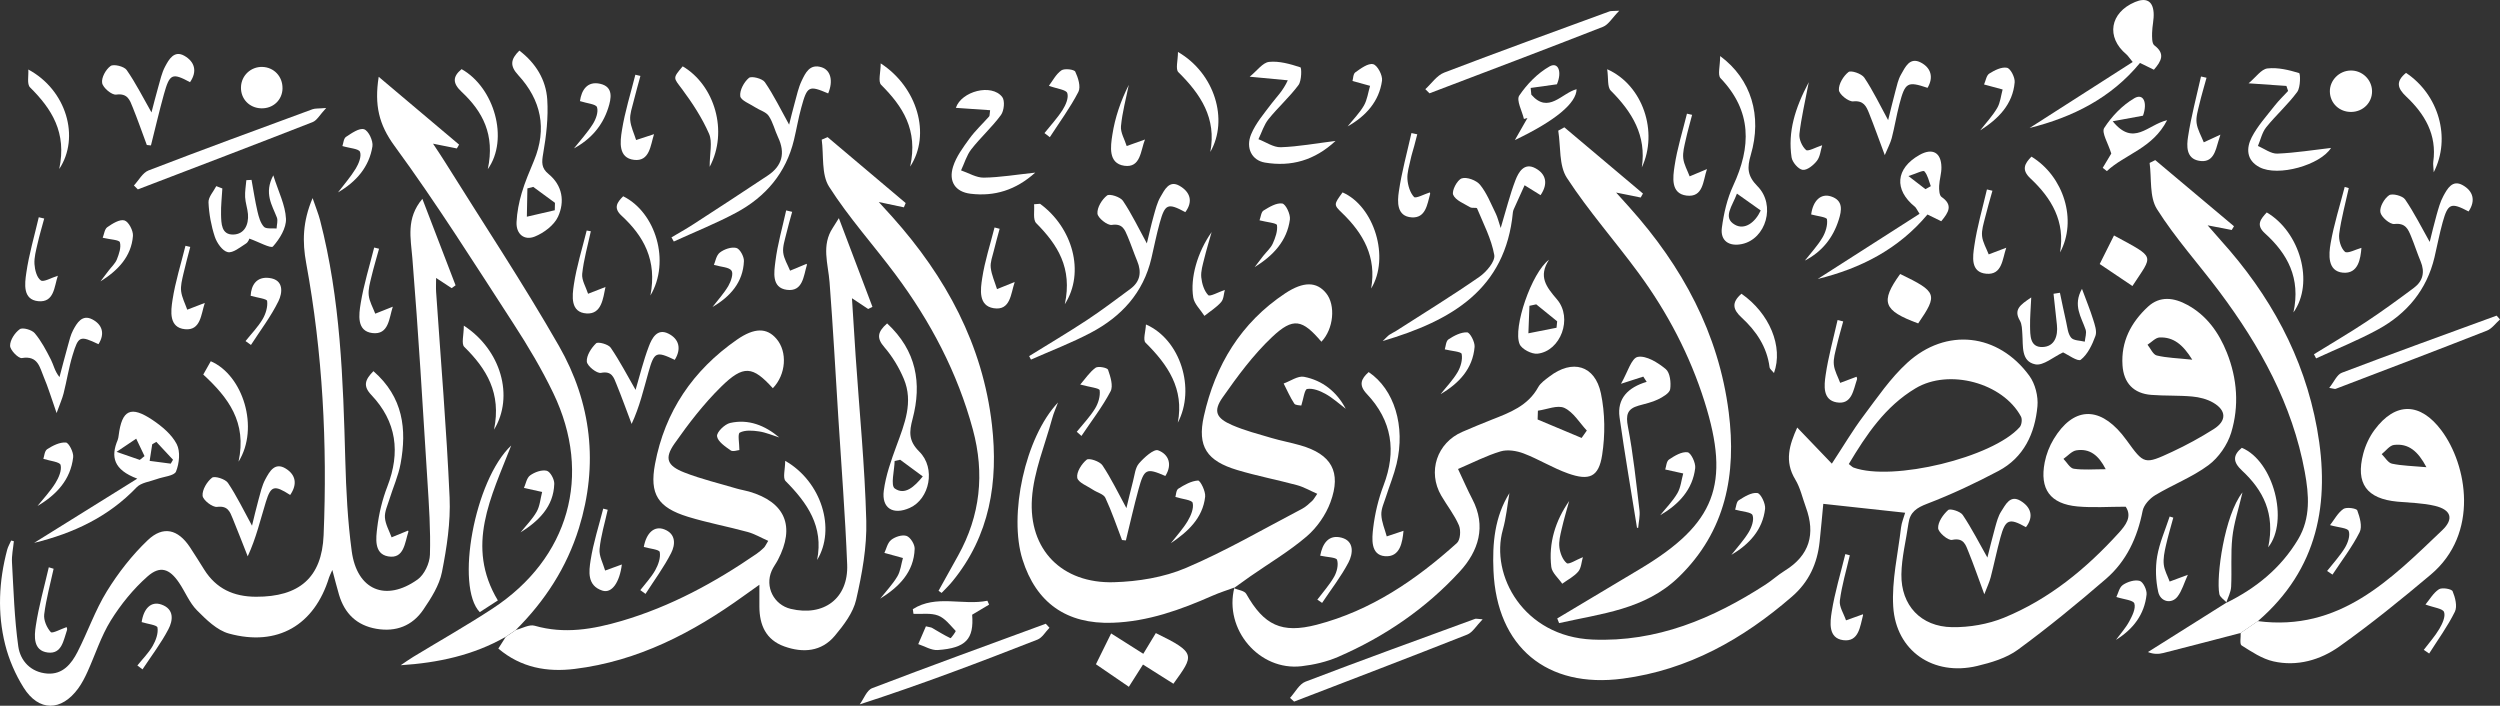 <svg width="333" height="94" viewBox="0 0 333 94" fill="none" xmlns="http://www.w3.org/2000/svg">
<rect x="0" y="0" width="333" height="94" fill="#333333" stroke="none"/>
<g clip-path="url(#clip0_121_77)">
<path d="M201.062 65.641C200.776 67.284 200.628 68.963 200.178 70.56C198.472 76.622 202.941 84.796 212.115 85.189C220.683 85.554 228.164 82.395 235.178 77.862C236.058 77.292 236.837 76.567 237.73 76.019C241.05 73.974 241.841 71.121 240.544 67.573C240.089 66.328 239.803 64.979 239.129 63.865C237.65 61.435 238.358 59.227 239.39 56.948C240.873 58.494 242.313 59.998 244.002 61.758C245.59 59.34 246.791 57.3 248.202 55.423C250.043 52.972 251.799 50.379 254.04 48.33C259.226 43.592 266.163 44.38 270.312 50.06C271.092 51.129 271.509 52.792 271.387 54.116C271.054 57.731 269.584 60.936 266.197 62.73C263.122 64.359 259.954 65.851 256.707 67.095C255.291 67.635 254.415 68.214 254.209 69.701C253.893 71.976 253.295 74.242 253.265 76.517C253.211 80.635 255.86 83.476 260.013 83.539C262.326 83.572 264.807 83.149 266.943 82.274C272.941 79.814 277.865 75.767 282.195 71.008C283.139 69.969 284.032 68.825 283.143 67.493C280.898 67.493 278.796 67.648 276.724 67.46C273.084 67.124 271.656 65.155 272.355 61.577C272.566 60.505 272.987 59.416 273.556 58.481C276.113 54.263 279.487 54.049 282.638 57.832C282.861 58.1 283.072 58.381 283.278 58.661C285.595 61.858 285.616 61.908 289.344 60.174C291.243 59.29 293.097 58.276 294.866 57.157C296.61 56.056 296.572 54.66 294.79 53.63C293.977 53.157 292.962 52.905 292.014 52.817C290.203 52.65 288.366 52.742 286.551 52.599C284.192 52.415 282.878 51.02 282.718 48.669C282.503 45.502 283.851 42.955 286.092 40.869C287.714 39.36 289.601 39.65 291.374 40.621C293.952 42.033 295.557 44.312 296.618 46.964C298.008 50.446 298.27 54.095 297.191 57.639C296.698 59.252 295.527 60.949 294.175 61.955C292.01 63.563 289.394 64.56 287.065 65.964C286.336 66.404 285.553 67.263 285.397 68.046C284.702 71.599 283.244 74.749 280.515 77.108C276.715 80.388 272.823 83.581 268.775 86.547C267.25 87.661 265.232 88.26 263.35 88.709C257.537 90.091 252.545 86.731 252.178 80.803C251.964 77.326 252.81 73.777 253.219 70.266C253.299 69.592 253.581 68.943 253.767 68.297C250.119 67.899 246.568 67.514 242.861 67.112C242.718 68.624 242.562 70.4 242.372 72.173C242.065 75.055 240.953 77.51 238.699 79.462C232.166 85.127 224.874 89.237 216.159 90.393C206.028 91.738 199.377 86.174 198.931 76.04C198.771 72.403 199.074 68.838 201.079 65.645L201.062 65.641ZM246.26 61.808C246.576 62.047 246.719 62.214 246.896 62.281C252.09 64.166 265.443 60.941 269.028 56.889C269.293 56.588 269.382 55.834 269.192 55.482C266.774 50.995 259.609 49.055 255.148 51.724C251.121 54.133 248.606 57.882 246.26 61.808ZM292.01 47.911C290.746 45.871 289.491 44.882 287.667 44.949C287.115 44.97 286.589 45.578 286.05 45.917C286.454 46.416 286.783 47.228 287.28 47.35C288.615 47.672 290.022 47.702 292.006 47.911H292.01ZM280.485 62.503C279.529 60.622 278.341 59.713 276.576 59.985C275.957 60.082 275.426 60.727 274.853 61.121C275.308 61.582 275.717 62.365 276.227 62.436C277.528 62.625 278.88 62.499 280.485 62.499V62.503Z" fill="white"/>
<path d="M1.845 72.085C1.757 73.027 1.542 73.978 1.597 74.913C1.807 78.645 1.917 82.403 2.435 86.099C2.704 88.026 4.103 89.551 6.289 89.718C8.345 89.873 9.503 88.436 10.316 86.853C11.685 84.184 12.671 81.293 14.238 78.754C15.754 76.299 17.587 73.945 19.676 71.955C21.74 69.986 23.715 70.505 25.291 72.872C25.948 73.861 26.571 74.875 27.203 75.876C28.8 78.415 31.112 79.479 34.107 79.487C39.828 79.504 42.869 76.97 43.105 71.297C43.61 59.143 42.987 47.036 40.784 35.049C40.266 32.234 40.295 29.54 41.639 26.386C42.064 27.638 42.41 28.468 42.633 29.326C45.354 39.821 45.704 50.559 45.994 61.309C46.104 65.348 46.31 69.408 46.849 73.409C47.544 78.591 51.369 80.216 55.624 77.188C56.525 76.542 57.233 75.03 57.267 73.89C57.368 70.623 57.14 67.338 56.934 64.07C56.315 54.183 55.733 44.291 54.929 34.417C54.71 31.706 54.065 29.096 56.26 26.486C57.78 30.449 59.234 34.228 60.683 38.007C60.506 38.133 60.333 38.254 60.156 38.38C59.566 37.995 58.977 37.605 58.088 37.023C58.088 37.777 58.054 38.346 58.092 38.908C58.711 48.029 59.482 57.141 59.887 66.27C60.03 69.567 59.512 72.944 58.867 76.203C58.518 77.975 57.427 79.676 56.382 81.214C54.929 83.354 52.751 84.205 50.139 83.757C47.515 83.304 45.906 81.725 45.16 79.228C44.865 78.239 44.621 77.238 44.267 75.922C44.032 76.463 43.905 76.68 43.834 76.911C41.896 83.262 36.976 86.161 30.506 84.393C28.905 83.958 27.464 82.533 26.23 81.289C25.224 80.271 24.668 78.821 23.842 77.606C22.582 75.746 21.327 75.302 19.651 76.781C17.759 78.453 16.1 80.497 14.764 82.642C13.45 84.758 12.688 87.209 11.647 89.496C11.302 90.255 10.914 91.013 10.426 91.687C8.18 94.775 5.16 94.808 3.143 91.587C2.047 89.84 1.188 87.85 0.687 85.856C-0.362 81.662 -0.156 77.414 0.956 73.228C1.07 72.801 1.31 72.411 1.487 72.001L1.841 72.089L1.845 72.085Z" fill="white"/>
<path d="M68.712 83.912C69.55 83.702 70.493 83.141 71.21 83.346C75.182 84.49 79.011 83.819 82.81 82.705C89.335 80.786 95.228 77.585 100.797 73.752C101.142 73.513 101.458 73.233 101.761 72.943C101.905 72.805 101.985 72.6 102.326 72.043C101.365 71.62 100.51 71.108 99.584 70.857C96.947 70.136 94.247 69.638 91.639 68.838C87.642 67.606 86.492 65.838 87.25 61.799C88.56 54.815 92.309 49.319 98.139 45.259C100.506 43.608 102.157 43.655 103.417 45.121C104.921 46.868 104.702 49.889 102.941 51.711C100.262 48.757 99.053 48.569 96.049 51.518C93.733 53.797 91.711 56.424 89.841 59.093C88.472 61.049 88.859 62.034 91.142 62.931C93.404 63.819 95.801 64.384 98.139 65.08C98.674 65.239 99.234 65.319 99.769 65.474C104.6 66.877 105.961 70.103 103.615 74.582C103.358 75.076 103.004 75.528 102.785 76.035C101.862 78.159 103.076 80.564 105.321 81.1C109.735 82.156 113.021 79.705 112.844 75.193C112.583 68.641 112.069 62.101 111.66 55.553C111.285 49.566 110.957 43.575 110.498 37.597C110.308 35.133 109.377 32.67 110.94 30.328C111.13 30.047 111.298 29.754 111.736 29.058C113.316 33.227 114.761 37.048 116.21 40.873C116.02 40.969 115.83 41.061 115.641 41.158C115.034 40.755 114.428 40.353 113.48 39.725C113.657 42.523 113.804 44.987 113.973 47.446C114.47 54.757 115.194 62.059 115.388 69.378C115.481 72.872 114.824 76.45 114.04 79.881C113.644 81.616 112.389 83.262 111.201 84.683C109.424 86.806 106.972 87.003 104.466 86.103C102.014 85.223 101.163 83.254 101.151 80.816C101.146 79.994 101.151 79.177 101.151 77.887C100.228 78.545 99.638 78.96 99.057 79.379C92.271 84.276 84.975 88.068 76.534 89.102C72.907 89.546 69.407 88.96 66.378 86.388C66.732 85.83 67.052 85.332 67.368 84.829C67.819 84.523 68.269 84.222 68.72 83.916L68.712 83.912Z" fill="white"/>
<path d="M164.432 78.256C163.455 78.616 162.452 78.93 161.5 79.349C157.246 81.226 152.903 82.793 148.189 82.952C142.056 83.162 138.012 80.292 136.197 74.523C134.343 68.641 136.517 58.276 140.927 53.609C140.666 54.313 140.35 55 140.156 55.72C139.196 59.265 137.705 62.78 137.456 66.379C136.984 73.241 141.47 77.745 148.362 77.552C151.597 77.46 155.021 76.907 157.97 75.65C163.29 73.388 168.32 70.447 173.459 67.761C173.947 67.505 174.36 67.099 174.773 66.726C174.971 66.55 175.093 66.295 175.46 65.775C174.478 65.348 173.653 64.862 172.764 64.623C170.127 63.911 167.431 63.396 164.815 62.612C160.767 61.401 159.444 59.499 160.358 55.419C161.866 48.665 165.27 42.997 171.184 39.075C173.636 37.454 175.388 37.509 176.639 39.05C177.941 40.651 177.633 43.839 176.011 45.519C173.48 42.549 172.275 42.218 169.436 44.899C166.934 47.262 164.84 50.102 162.856 52.934C161.563 54.778 161.993 55.708 164.154 56.638C165.813 57.354 167.591 57.815 169.335 58.33C170.611 58.708 171.925 58.946 173.202 59.315C177.338 60.501 178.707 62.843 177.22 66.89C176.597 68.582 175.426 70.27 174.057 71.444C171.736 73.434 169.061 75.017 166.538 76.773C165.801 77.288 165.072 77.82 164.339 78.344L164.428 78.256H164.432Z" fill="white"/>
<path d="M164.432 78.256L164.343 78.344C164.912 78.587 165.759 78.675 165.999 79.102C168.362 83.279 170.717 84.427 175.384 83.216C182.616 81.335 188.606 77.246 194.061 72.332C194.52 71.921 194.609 70.635 194.331 69.981C193.733 68.586 192.755 67.355 191.98 66.031C190.114 62.838 191.395 58.976 194.794 57.518C196.083 56.965 197.376 56.42 198.678 55.909C201.096 54.962 203.518 54.066 204.883 51.581C205.203 50.999 205.843 50.567 206.395 50.144C209.436 47.815 212.448 48.64 213.24 52.39C213.796 55.038 213.821 57.928 213.404 60.61C212.949 63.542 211.702 64.066 208.872 63.065C206.837 62.344 204.971 61.171 202.953 60.4C202.018 60.044 200.801 59.847 199.878 60.124C197.966 60.698 196.163 61.636 194.209 62.47C194.925 63.982 195.468 65.252 196.108 66.475C198.017 70.107 196.921 73.417 194.466 76.102C189.933 81.054 184.428 84.812 178.244 87.494C176.723 88.151 175.03 88.545 173.375 88.738C167.722 89.408 162.995 83.815 164.423 78.26L164.432 78.256ZM204.849 54.707C204.836 55.096 204.824 55.486 204.811 55.876C206.766 56.697 208.716 57.518 210.67 58.335C210.902 58.008 211.134 57.677 211.365 57.35C210.388 56.307 209.584 54.904 208.383 54.338C207.469 53.906 206.045 54.543 204.849 54.702V54.707Z" fill="white"/>
<path d="M68.711 83.912C68.26 84.217 67.81 84.519 67.359 84.825C63.062 87.28 58.349 88.29 53.374 88.608C53.926 88.239 54.465 87.846 55.034 87.502C58.564 85.357 62.165 83.321 65.615 81.058C75.792 74.389 78.947 63.278 73.703 52.373C72.165 49.176 70.333 46.097 68.395 43.114C63.222 35.146 58.155 27.093 52.548 19.435C50.468 16.595 49.853 14.001 50.442 10.231C54.17 13.373 57.658 16.318 61.15 19.263C61.049 19.435 60.952 19.603 60.851 19.774C59.945 19.594 59.044 19.414 57.679 19.138C58.357 20.168 58.812 20.834 59.233 21.513C64.33 29.683 69.667 37.722 74.448 46.072C78.787 53.651 79.739 61.879 77.115 70.342C75.493 75.575 72.591 80.045 68.711 83.907V83.912Z" fill="white"/>
<path d="M207.414 82.382C211.125 80.166 214.836 77.95 218.543 75.73C228.484 69.764 230.519 64.527 227.044 53.496C225.098 47.325 222.115 41.635 218.29 36.415C215.152 32.133 211.601 28.128 208.712 23.696C207.633 22.045 207.903 19.527 207.558 17.403C207.827 17.257 208.101 17.106 208.371 16.959C211.863 19.9 215.35 22.841 218.842 25.782C218.741 25.958 218.64 26.134 218.539 26.31C217.629 26.126 216.719 25.941 215.266 25.648C216.087 26.561 216.572 27.093 217.052 27.63C224.078 35.468 228.931 44.405 230.266 54.908C231.311 63.127 229.904 70.773 223.585 76.882C219.108 81.209 213.261 81.729 207.671 82.998C207.587 82.789 207.503 82.584 207.423 82.374L207.414 82.382Z" fill="white"/>
<path d="M296.526 80.309C300.502 78.356 303.826 75.662 306.113 71.829C307.802 68.993 307.554 65.905 306.998 62.864C305.351 53.869 301.037 46.093 295.629 38.858C292.869 35.171 289.748 31.723 287.305 27.848C286.286 26.23 286.61 23.775 286.328 21.702C286.576 21.576 286.825 21.45 287.078 21.325C290.574 24.261 294.07 27.198 297.566 30.135C297.465 30.303 297.368 30.466 297.267 30.634C296.357 30.458 295.447 30.282 294.057 30.014C294.862 30.935 295.338 31.497 295.835 32.045C302.339 39.256 306.884 47.471 308.628 57.074C310.422 66.957 308.767 75.826 300.742 82.743C299.98 83.266 299.222 83.79 298.459 84.31C295.022 85.202 291.585 86.111 288.139 86.983C287.516 87.142 286.858 87.154 286.104 86.853C289.601 84.653 293.097 82.454 296.589 80.254L296.534 80.317L296.526 80.309Z" fill="white"/>
<path d="M298.455 84.301C299.217 83.778 299.975 83.254 300.738 82.734C311.639 84.15 318.404 77.2 325.308 70.623C326.892 69.114 326.488 67.895 324.331 67.38C322.709 66.994 320.999 66.974 319.327 66.819C315.241 66.437 313.737 64.401 314.786 60.425C315.081 59.307 315.607 58.175 316.298 57.25C319.083 53.492 322.398 53.592 325.195 57.329C328.632 61.917 330.275 71.075 323.775 76.542C319.828 79.865 315.81 83.124 311.606 86.111C309.07 87.913 305.978 88.813 302.806 88.093C301.307 87.753 299.912 86.811 298.581 85.973C298.299 85.797 298.489 84.875 298.459 84.297L298.455 84.301ZM323.202 62.235C322.073 60.09 320.81 59.034 318.88 59.265C318.295 59.336 317.785 60.065 317.242 60.492C317.697 60.932 318.088 61.649 318.615 61.762C319.946 62.047 321.34 62.063 323.202 62.231V62.235Z" fill="white"/>
<path d="M125.009 78.7C125.881 77.133 126.748 75.566 127.62 74.004C130.582 68.674 131.171 63.09 129.587 57.216C127.54 49.633 123.943 42.821 119.272 36.553C116.352 32.636 113.05 28.975 110.434 24.869C109.389 23.231 109.739 20.717 109.453 18.601C109.714 18.488 109.975 18.379 110.236 18.266C113.703 21.195 117.17 24.123 120.636 27.047C120.556 27.236 120.476 27.429 120.396 27.617C119.465 27.42 118.53 27.223 117.052 26.909C117.894 27.835 118.391 28.371 118.88 28.916C125.986 36.868 130.906 45.9 132.128 56.596C132.991 64.162 131.875 71.36 126.816 77.493C126.386 78.017 125.889 78.486 125.422 78.976C125.287 78.884 125.152 78.788 125.017 78.696L125.009 78.7Z" fill="white"/>
<path d="M18.286 63.756C15.101 62.57 14.739 60.828 15.674 58.611C15.754 58.423 15.775 58.205 15.805 58C16.239 54.585 17.41 53.99 20.333 55.951C21.58 56.789 22.873 57.87 23.539 59.156C24.044 60.132 23.884 61.72 23.446 62.809C23.21 63.391 21.765 63.488 20.872 63.819C19.962 64.158 18.8 64.28 18.193 64.916C14.449 68.842 9.773 71.033 4.545 72.311C8.93 69.584 13.311 66.852 18.286 63.756ZM18.623 61.259C18.834 61.091 19.04 60.92 19.251 60.752C18.88 59.977 18.513 59.206 18.143 58.431C17.439 58.904 16.732 59.378 15.527 60.187C17.018 60.702 17.818 60.983 18.619 61.259H18.623ZM20.818 58.854C20.636 58.963 20.455 59.072 20.274 59.181C20.173 59.839 20.072 60.496 19.933 61.389C20.965 61.523 21.854 61.64 22.743 61.758C22.844 61.586 22.945 61.41 23.046 61.238C22.305 60.442 21.563 59.646 20.822 58.854H20.818Z" fill="white"/>
<path d="M105.11 16.607C105.337 15.711 105.573 14.713 105.847 13.733C106.129 12.728 106.34 11.684 106.786 10.754C107.283 9.711 107.856 8.471 109.415 8.953C110.67 9.338 111.003 10.805 110.312 12.443C107.726 11.345 107.523 11.429 106.727 14.349C106.34 15.757 106.1 17.206 105.758 18.627C104.701 23.038 101.988 26.222 98.058 28.329C95.375 29.766 92.523 30.902 89.752 32.171C89.646 31.987 89.545 31.802 89.44 31.618C90.392 31.053 91.361 30.512 92.292 29.913C95.632 27.747 98.972 25.577 102.283 23.369C104.187 22.095 104.63 20.386 103.644 18.3C103.197 17.357 102.966 16.285 102.393 15.438C102.031 14.902 101.201 14.693 100.603 14.299C99.882 13.825 98.673 13.377 98.602 12.807C98.505 12.024 99.103 10.926 99.756 10.377C100.093 10.092 101.546 10.457 101.879 10.943C103.075 12.69 104.01 14.617 105.118 16.616L105.11 16.607Z" fill="white"/>
<path d="M323.636 32.23C323.906 31.162 324.196 29.892 324.55 28.644C324.799 27.776 325.035 26.88 325.46 26.101C325.987 25.137 326.656 23.901 328.021 24.659C329.411 25.43 329.799 26.7 328.817 28.166C326.471 26.934 326.071 27.081 325.367 29.586C324.938 31.128 324.643 32.708 324.276 34.266C323.249 38.606 320.612 41.769 316.77 43.873C314.108 45.331 311.264 46.462 308.505 47.739C308.409 47.555 308.316 47.371 308.219 47.186C310.557 45.741 312.933 44.354 315.22 42.838C317.372 41.413 319.457 39.888 321.526 38.346C322.73 37.45 323.025 36.239 322.427 34.819C321.972 33.725 321.614 32.594 321.163 31.501C320.763 30.529 320.414 29.666 318.931 29.838C318.337 29.905 317.17 28.908 317.065 28.262C316.947 27.563 317.579 26.453 318.227 26.008C318.64 25.724 320.022 26.076 320.355 26.557C321.589 28.359 322.57 30.336 323.64 32.23H323.636Z" fill="white"/>
<path d="M199.895 30.366C200.616 27.977 201.113 25.941 201.858 24.002C202.267 22.938 203.017 21.614 204.499 22.401C205.936 23.164 206.248 24.467 205.203 25.996C204.571 25.606 204.002 25.25 203.076 24.676C202.553 25.828 202.086 26.855 201.627 27.885C201.572 28.011 201.53 28.154 201.517 28.288C200.536 38.531 193.396 42.704 184.175 45.427C184.668 44.962 184.845 44.748 185.06 44.597C185.346 44.4 185.675 44.262 185.969 44.074C189.676 41.694 193.438 39.386 197.056 36.872C197.991 36.222 199.188 34.811 199.036 33.964C198.657 31.823 197.591 29.8 196.745 27.756C196.686 27.609 196.079 27.76 195.826 27.609C195.009 27.114 193.876 26.691 193.564 25.95C193.345 25.422 194.091 23.977 194.697 23.763C195.359 23.532 196.652 24.01 197.141 24.609C198.042 25.715 198.581 27.119 199.226 28.426C199.483 28.945 199.609 29.523 199.891 30.361L199.895 30.366Z" fill="white"/>
<path d="M157.877 28.254C155.552 27.001 155.182 27.144 154.474 29.695C154.044 31.241 153.733 32.821 153.37 34.383C152.3 38.996 149.369 42.172 145.3 44.317C142.73 45.674 139.988 46.717 137.326 47.899C137.246 47.744 137.161 47.589 137.081 47.434C139.651 45.842 142.25 44.3 144.773 42.641C146.757 41.334 148.648 39.892 150.561 38.485C151.879 37.513 152.09 36.248 151.475 34.773C151.02 33.679 150.649 32.548 150.186 31.459C149.807 30.571 149.512 29.741 148.092 29.959C147.503 30.047 146.222 29.025 146.18 28.443C146.121 27.642 146.778 26.566 147.46 26.038C147.802 25.774 149.225 26.23 149.575 26.746C150.754 28.501 151.669 30.428 152.76 32.423C153.05 31.245 153.324 29.988 153.669 28.757C153.914 27.89 154.133 26.976 154.583 26.21C155.118 25.3 155.725 23.947 157.123 24.756C158.48 25.539 158.981 26.788 157.886 28.254H157.877Z" fill="white"/>
<path d="M270.325 17.06C274.874 14.148 279.419 11.241 284.074 8.258C283.569 7.642 283.43 7.403 283.227 7.235C280.498 4.952 281.037 1.68 284.386 0.268C285.831 -0.344 286.753 0.092 286.863 1.676C286.926 2.564 286.673 3.469 286.66 4.365C286.652 4.939 286.622 5.79 286.959 6.041C288.438 7.156 287.903 8.128 286.9 9.288C286.319 9.007 285.734 8.718 285.047 8.383C281.184 13.071 276.079 15.61 270.321 17.055L270.325 17.06Z" fill="white"/>
<path d="M242.124 37.157C246.635 34.27 251.142 31.388 255.683 28.48C255.291 27.873 255.22 27.663 255.072 27.546C252.254 25.275 252.494 22.435 255.67 20.642C257.393 19.67 258.573 20.298 258.598 22.28C258.611 23.105 258.328 23.935 258.295 24.764C258.274 25.263 258.307 26.021 258.615 26.235C260.186 27.316 259.546 28.3 258.573 29.469C257.996 29.184 257.406 28.899 256.74 28.572C252.878 33.181 247.852 35.753 242.115 37.161L242.124 37.157ZM256.467 25.196C256.707 25.062 256.943 24.932 257.183 24.798C256.921 24.119 256.782 23.331 256.328 22.82C256.163 22.636 255.241 23.122 254.205 23.449C255.245 24.253 255.856 24.722 256.467 25.196Z" fill="white"/>
<path d="M118.168 43.081C122.077 46.713 122.81 51.053 121.559 55.788C121.096 57.543 120.999 58.712 122.456 60.161C124.68 62.369 123.817 66.467 121.188 67.648C118.981 68.641 117.41 67.723 117.721 65.352C117.991 63.316 118.703 61.313 119.419 59.365C120.489 56.458 121.681 53.559 120.392 50.475C119.756 48.959 118.863 47.48 117.789 46.235C116.748 45.033 116.871 44.22 118.164 43.077L118.168 43.081ZM119.908 61.238C119.659 61.292 119.415 61.347 119.166 61.401C119.137 62.671 118.602 64.661 119.183 65.067C120.527 66.006 121.795 64.841 122.915 63.459C121.837 62.663 120.872 61.95 119.903 61.238H119.908Z" fill="white"/>
<path d="M229.129 7.47C233.295 10.545 234.727 15.463 233.206 20.629C232.701 22.343 232.734 23.424 234.099 24.806C236.572 27.307 235.228 31.832 232.031 32.506C230.308 32.871 229.124 32.071 229.352 30.34C229.605 28.43 230.055 26.465 230.86 24.731C233.261 19.561 233.375 14.814 229.179 10.419C228.762 9.984 229.124 8.815 229.124 7.474L229.129 7.47ZM231.361 25.786C230.759 27.458 229.411 28.979 231.087 29.934C232.372 30.667 233.775 29.67 234.529 28.036C233.505 27.307 232.57 26.645 231.357 25.786H231.361Z" fill="white"/>
<path d="M69.171 6.733C71.378 8.417 72.722 10.633 72.894 13.251C73.05 15.635 72.764 18.09 72.351 20.457C72.149 21.618 72.094 22.384 73.063 23.176C74.946 24.714 75.241 26.867 74.331 28.861C73.808 30.001 72.448 31.023 71.226 31.514C69.828 32.075 68.724 31.174 68.804 29.574C68.867 28.271 69.124 26.951 69.495 25.698C69.925 24.232 70.54 22.816 71.125 21.404C72.886 17.148 72.086 13.323 69.023 10C67.911 8.794 67.979 7.914 69.179 6.741L69.171 6.733ZM73.897 27.998C73.905 27.672 73.914 27.345 73.922 27.018C72.957 26.31 71.993 25.602 71.028 24.894C70.767 24.961 70.506 25.028 70.249 25.095C70.224 26.352 70.198 27.609 70.177 28.866C71.42 28.577 72.659 28.292 73.901 28.003L73.897 27.998Z" fill="white"/>
<path d="M152.288 87.083C152.911 86.057 153.438 85.185 153.956 84.326C159.411 86.983 159.036 87.267 156.298 91.076C154.992 90.25 153.665 89.412 152.246 88.516C151.61 89.521 151.024 90.439 150.363 91.482C148.888 90.472 147.524 89.538 145.978 88.478C146.652 87.112 147.279 85.847 148.004 84.373C149.558 85.357 150.881 86.195 152.284 87.083H152.288Z" fill="white"/>
<path d="M218.046 70.287C217.263 65.39 216.416 60.496 215.725 55.586C215.371 53.081 216.867 51.594 219.339 50.861C219.188 50.63 219.036 50.396 218.884 50.165C218.118 50.412 217.355 50.655 215.915 51.12C216.787 49.625 217.301 47.693 218.151 47.538C219.28 47.329 220.839 48.301 221.879 49.164C222.456 49.642 222.595 50.961 222.469 51.833C222.393 52.365 221.488 52.888 220.852 53.198C220.047 53.592 219.137 53.781 218.265 54.028C216.74 54.459 216.538 55.272 216.841 56.843C217.553 60.513 217.932 64.25 218.379 67.966C218.472 68.737 218.269 69.537 218.202 70.325C218.147 70.312 218.097 70.3 218.042 70.287H218.046Z" fill="white"/>
<path d="M171.833 92.957C172.511 92.219 173.05 91.122 173.888 90.799C181.391 87.929 188.947 85.194 196.492 82.428C196.605 82.387 196.757 82.441 197.486 82.491C196.639 83.359 196.155 84.243 195.43 84.527C187.768 87.556 180.068 90.493 172.376 93.455C172.195 93.288 172.01 93.124 171.829 92.957H171.833Z" fill="white"/>
<path d="M177.894 18.773C175.102 21.371 171.98 22.238 168.493 21.656C166.753 21.366 165.894 19.724 166.648 17.893C167.267 16.398 168.396 15.091 169.39 13.771C170.051 12.895 170.872 12.141 171.534 10.696C170.034 10.553 168.535 10.415 166.458 10.218C167.444 9.422 168.189 8.337 169.036 8.245C170.401 8.103 171.867 8.53 173.21 8.966C173.387 9.024 173.387 10.746 172.962 11.324C171.761 12.941 170.224 14.303 168.96 15.878C168.354 16.637 168.059 17.646 167.625 18.543C168.619 18.92 169.626 19.645 170.607 19.611C172.949 19.532 175.279 19.096 177.89 18.773H177.894Z" fill="white"/>
<path d="M17.835 24.71C18.479 24.023 18.998 23.005 19.79 22.699C27.035 19.909 34.33 17.24 41.618 14.554C41.98 14.42 42.414 14.475 43.45 14.383C42.595 15.296 42.22 16.037 41.643 16.264C33.901 19.293 26.129 22.255 18.361 25.229C18.185 25.053 18.012 24.881 17.835 24.706V24.71Z" fill="white"/>
<path d="M304.55 11.446C303.068 11.345 301.585 11.24 299.508 11.098C300.494 10.281 301.201 9.208 302.027 9.116C303.405 8.957 304.887 9.322 306.239 9.732C306.421 9.787 306.446 11.622 305.995 12.238C304.765 13.913 303.173 15.321 301.863 16.947C301.311 17.634 301.113 18.605 300.755 19.448C301.623 19.808 302.499 20.499 303.35 20.462C305.776 20.361 308.194 19.967 310.494 19.703C309.078 21.974 303.442 23.587 300.957 22.267C299.192 21.333 299.196 19.716 299.925 18.296C300.704 16.775 301.909 15.459 302.975 14.089C303.522 13.39 304.171 12.77 304.774 12.116L304.55 11.446Z" fill="white"/>
<path d="M189.853 11.877C190.683 11.123 191.391 10.042 192.368 9.669C199.68 6.871 207.043 4.206 214.398 1.512C214.579 1.445 214.798 1.483 215.687 1.429C214.735 2.392 214.247 3.289 213.514 3.574C205.835 6.582 198.118 9.493 190.409 12.43C190.224 12.246 190.038 12.062 189.853 11.877Z" fill="white"/>
<path d="M139.79 83.614C139.259 84.155 138.83 84.947 138.185 85.198C130.46 88.223 122.705 91.172 114.516 93.824C115.06 93.082 115.447 91.943 116.172 91.666C123.851 88.725 131.58 85.923 139.297 83.082C139.461 83.258 139.626 83.438 139.79 83.614Z" fill="white"/>
<path d="M264.718 74.276C265.034 73.044 265.363 71.636 265.755 70.245C265.961 69.512 266.159 68.733 266.568 68.109C267.145 67.225 267.743 65.872 269.137 66.71C270.481 67.522 270.965 68.766 269.857 70.22C267.617 68.963 267.124 69.152 266.45 71.62C265.974 73.367 265.611 75.147 265.157 76.903C264.992 77.535 264.702 78.134 264.31 79.156C263.501 76.965 262.903 75.227 262.212 73.526C261.837 72.604 261.589 71.578 260.018 71.913C259.491 72.026 258.185 70.928 258.16 70.346C258.126 69.537 258.821 68.536 259.495 67.937C259.765 67.698 261.117 68.113 261.437 68.591C262.65 70.4 263.64 72.361 264.723 74.272L264.718 74.276Z" fill="white"/>
<path d="M277.318 38.472C277.907 40.068 278.409 41.279 278.796 42.523C279.019 43.24 279.34 44.12 279.112 44.744C278.687 45.913 278.084 47.195 277.158 47.919C276.778 48.217 275.355 47.186 274.803 46.939C273.514 47.538 272.166 48.745 271.104 48.531C269.175 48.142 269.495 46.08 269.377 44.505C269.331 43.898 269.339 43.202 269.049 42.708C268.19 41.237 269.078 40.617 270.561 39.616C270.489 41.158 270.388 42.289 270.405 43.42C270.426 44.66 270.363 46.286 272.078 46.223C273.666 46.164 274.142 44.773 273.981 43.269C273.834 41.891 273.678 40.513 273.531 39.13C273.813 39.084 274.099 39.042 274.382 38.996C274.655 40.278 274.912 41.568 275.207 42.846C275.376 43.579 275.431 44.446 275.873 44.978C276.206 45.381 277.065 45.351 277.693 45.511C277.739 44.97 277.962 44.375 277.802 43.902C277.242 42.243 276.071 40.684 277.322 38.468L277.318 38.472Z" fill="white"/>
<path d="M131.883 14.68C130.333 14.575 128.808 14.47 127.321 14.366C128.05 12.162 132.073 11.085 133.496 12.92C133.876 13.411 133.745 14.743 133.332 15.313C132.144 16.934 130.615 18.3 129.377 19.887C128.749 20.692 128.459 21.752 128.012 22.695C129.023 23.038 130.042 23.679 131.045 23.662C133.231 23.629 135.409 23.256 137.894 22.992C135.291 25.338 132.443 26.189 129.284 25.807C127.245 25.564 126.327 24.173 126.951 22.192C127.372 20.855 128.282 19.636 129.124 18.471C129.895 17.407 130.881 16.494 131.757 15.505C131.833 15.421 131.803 15.245 131.883 14.68Z" fill="white"/>
<path d="M84.659 51.933C85.203 50.098 85.691 48.066 86.428 46.127C86.829 45.079 87.524 43.688 89.023 44.434C90.464 45.15 90.788 46.462 89.878 47.932C87.401 46.759 87.149 46.847 86.386 49.545C85.733 51.854 85.194 54.196 84.133 56.466C83.463 54.698 82.827 52.913 82.111 51.166C81.757 50.303 81.521 49.373 80.047 49.667C79.499 49.776 78.206 48.741 78.164 48.163C78.105 47.362 78.758 46.344 79.402 45.728C79.659 45.486 81.032 45.854 81.348 46.315C82.574 48.117 83.585 50.065 84.659 51.933Z" fill="white"/>
<path d="M29.617 25.095C29.554 26.256 29.415 27.42 29.444 28.581C29.474 29.754 29.47 31.283 31.079 31.241C32.54 31.199 33.147 29.947 33.029 28.514C32.966 27.755 32.688 27.01 32.65 26.256C32.612 25.506 32.751 24.752 32.814 23.997C33.046 23.985 33.277 23.972 33.505 23.96C33.762 25.363 33.972 26.779 34.297 28.17C34.465 28.887 34.68 29.691 35.152 30.206C35.447 30.529 36.26 30.374 36.841 30.437C36.862 29.942 37.043 29.389 36.879 28.97C36.243 27.316 35.135 25.749 36.403 23.356C37.094 25.552 38.008 27.324 38.092 29.134C38.151 30.374 37.245 31.836 36.357 32.833C36.091 33.135 34.436 32.213 33.218 31.782C33.218 31.782 33.075 32.247 32.759 32.444C31.984 32.929 31.028 33.738 30.333 33.583C29.625 33.428 28.884 32.355 28.614 31.539C28.13 30.072 27.839 28.497 27.772 26.955C27.742 26.251 28.437 25.514 28.808 24.793C29.073 24.894 29.343 24.999 29.608 25.099L29.617 25.095Z" fill="white"/>
<path d="M38.652 65.93C36.538 64.573 36.083 64.673 35.413 66.856C34.68 69.236 34.124 71.67 32.995 74.104C32.33 72.42 31.677 70.727 30.99 69.051C30.624 68.151 30.333 67.334 28.918 67.518C28.307 67.598 27.035 66.609 26.984 66.031C26.921 65.239 27.566 64.158 28.244 63.63C28.589 63.362 30.013 63.806 30.358 64.317C31.542 66.077 32.465 68.008 33.568 70.023C33.838 68.938 34.099 67.761 34.423 66.601C34.684 65.662 34.891 64.678 35.346 63.836C35.893 62.822 36.597 61.502 38.071 62.419C39.356 63.22 39.667 64.456 38.652 65.93Z" fill="white"/>
<path d="M19.558 19.318C18.935 17.642 18.345 15.95 17.675 14.29C17.296 13.352 17.005 12.388 15.476 12.602C14.895 12.682 13.716 11.693 13.606 11.056C13.484 10.352 14.095 9.242 14.731 8.79C15.139 8.501 16.529 8.84 16.866 9.317C18.079 11.052 19.032 12.966 20.177 14.973C20.459 13.909 20.742 12.765 21.066 11.634C21.336 10.7 21.538 9.72 21.988 8.873C22.498 7.91 23.198 6.661 24.55 7.428C25.923 8.207 26.319 9.493 25.312 10.947C22.936 9.669 22.599 9.808 21.833 12.56C21.205 14.818 20.678 17.102 20.106 19.372C19.924 19.351 19.743 19.335 19.562 19.314L19.558 19.318Z" fill="white"/>
<path d="M149.449 71.925C148.728 70.044 148.084 68.126 147.233 66.307C147.001 65.809 146.138 65.608 145.59 65.239C144.832 64.728 143.594 64.267 143.488 63.634C143.366 62.889 144.07 61.778 144.748 61.23C145.064 60.974 146.492 61.452 146.841 61.975C148.021 63.739 148.943 65.675 150.038 67.681C150.325 66.508 150.603 65.285 150.923 64.074C151.138 63.27 151.209 62.302 151.715 61.724C152.397 60.941 153.686 59.772 154.259 59.981C155.683 60.509 156.184 61.887 155.224 63.4C152.696 62.302 152.406 62.419 151.652 65.176C151.037 67.43 150.523 69.713 149.967 71.984C149.794 71.967 149.621 71.946 149.449 71.93V71.925Z" fill="white"/>
<path d="M251.058 20.675C250.266 18.551 249.643 16.787 248.948 15.053C248.585 14.156 248.232 13.364 246.846 13.503C246.227 13.566 244.98 12.569 244.942 11.999C244.891 11.194 245.54 10.126 246.218 9.594C246.551 9.334 247.97 9.812 248.324 10.34C249.504 12.099 250.422 14.027 251.5 16.004C251.816 14.73 252.124 13.419 252.473 12.12C252.671 11.383 252.831 10.604 253.202 9.95C253.771 8.957 254.365 7.545 255.864 8.333C257.187 9.028 257.591 10.277 256.749 11.701C254.066 10.8 253.767 10.956 252.996 13.901C252.608 15.384 252.364 16.905 251.981 18.388C251.799 19.083 251.437 19.733 251.05 20.667L251.058 20.675Z" fill="white"/>
<path d="M7.544 55.033C6.841 53.026 6.411 51.577 5.822 50.199C5.291 48.95 5.072 47.325 2.915 47.693C2.46 47.769 1.348 46.638 1.344 46.055C1.335 45.297 1.976 44.316 2.637 43.847C3.008 43.583 4.246 43.927 4.629 44.384C5.506 45.427 6.159 46.679 6.782 47.903C7.144 48.611 7.279 49.432 7.923 50.228C8.303 48.812 8.665 47.387 9.061 45.976C9.246 45.309 9.406 44.618 9.722 44.011C10.249 43.009 10.94 41.849 12.279 42.532C13.623 43.219 14.01 44.438 13.117 45.846C10.645 44.681 10.455 44.719 9.667 47.316C9.162 48.975 8.901 50.701 8.475 52.386C8.294 53.106 7.982 53.793 7.536 55.029L7.544 55.033Z" fill="white"/>
<path d="M182.309 49.562C185.717 51.854 187.229 56.764 186.024 61.795C185.67 63.278 185.076 64.703 184.613 66.161C184.36 66.957 183.96 67.778 183.994 68.57C184.032 69.537 184.457 70.489 184.714 71.448C185.485 71.188 186.256 70.933 186.947 70.702C186.808 72.181 186.517 74.255 184.466 74.083C182.532 73.92 182.739 71.737 182.911 70.3C183.143 68.389 183.602 66.454 184.289 64.657C186.028 60.103 185.422 56.035 182.065 52.478C180.931 51.28 181.302 50.458 182.305 49.562H182.309Z" fill="white"/>
<path d="M49.739 49.436C53.716 52.901 54.2 57.178 53.358 61.762C53.059 63.391 52.351 64.942 51.858 66.538C51.614 67.334 51.214 68.163 51.273 68.951C51.34 69.843 51.845 70.702 52.161 71.573C52.877 71.28 53.598 70.983 54.335 70.681C54.301 70.614 54.423 70.744 54.398 70.824C53.918 72.29 53.829 74.485 51.702 74.112C49.79 73.777 50.076 71.674 50.253 70.233C50.476 68.389 50.931 66.525 51.601 64.791C53.349 60.254 52.835 56.16 49.453 52.599C48.328 51.414 48.614 50.576 49.743 49.436H49.739Z" fill="white"/>
<path d="M68.096 59.332C65.409 66.232 61.967 72.713 66.314 79.978C65.48 80.518 64.684 81.029 63.905 81.536C60.636 78.147 63.176 63.97 68.096 59.336V59.332Z" fill="white"/>
<path d="M333 42.549C332.423 43.056 331.93 43.776 331.26 44.04C324.559 46.671 317.827 49.231 311.1 51.799C310.999 51.837 310.856 51.766 310.254 51.665C310.898 50.865 311.277 49.897 311.934 49.65C318.779 47.048 325.671 44.56 332.549 42.042C332.701 42.214 332.853 42.381 333 42.553V42.549Z" fill="white"/>
<path d="M206.332 34.593C204.878 36.826 205.953 38.2 207.385 39.872C209.533 42.377 207.873 46.772 204.794 47.111C204.028 47.195 202.701 46.508 202.414 45.842C201.488 43.676 204.023 36.285 206.332 34.593ZM204.626 40.538C204.322 40.605 204.019 40.668 203.72 40.735C203.674 41.954 203.627 43.177 203.581 44.396L207.33 43.655C207.359 43.37 207.385 43.085 207.414 42.8C206.483 42.046 205.557 41.292 204.626 40.538Z" fill="white"/>
<path d="M121.588 81.138C124.697 79.161 128.248 80.686 131.521 80.019C131.597 80.191 131.673 80.363 131.748 80.535C131.007 80.975 130.27 81.415 129.491 81.88C129.743 85.118 128.673 86.321 124.903 86.585C124.061 86.643 123.172 86.078 122.309 85.797C122.658 84.984 123.008 84.175 123.332 83.426C123.871 83.555 124.015 83.56 124.128 83.623C124.95 84.092 125.75 84.603 126.601 85.005C126.673 85.039 127.351 84.1 127.296 84.041C126.576 83.287 125.881 82.345 124.962 81.993C123.981 81.616 122.78 81.817 121.673 81.762C121.643 81.553 121.618 81.343 121.588 81.134V81.138Z" fill="white"/>
<path d="M203.973 12.61C206.256 15.229 208.013 12.397 210.001 11.881C209.98 13.729 207.208 16.067 201.778 18.66C202.511 17.374 202.983 16.549 203.455 15.723C203.299 15.765 203.143 15.803 202.987 15.845C202.743 14.785 201.947 13.352 202.364 12.732C203.392 11.207 204.807 9.749 206.399 8.848C207.558 8.195 208.093 9.56 207.381 11.228C206.092 11.408 204.988 11.559 203.884 11.714C203.914 12.011 203.943 12.313 203.973 12.61Z" fill="white"/>
<path d="M280.081 22.359C280.548 21.576 281.016 20.793 281.222 20.453C280.814 19.104 279.891 17.65 280.283 17.043C281.286 15.489 282.701 14.014 284.293 13.084C285.498 12.38 286.075 13.654 285.447 15.409C284.137 15.652 282.983 15.861 281.412 16.151C284.205 19.582 286.045 16.616 288.661 16.008C286.736 19.779 283.046 20.533 280.633 22.791C280.447 22.644 280.266 22.498 280.081 22.351V22.359Z" fill="white"/>
<path d="M253.101 36.495C258.025 38.87 258.147 39.226 255.502 43.077C250.843 41.363 250.414 40.228 253.101 36.495Z" fill="white"/>
<path d="M37.633 11.764C37.608 13.323 36.378 14.475 34.794 14.429C33.21 14.383 32.052 13.172 32.098 11.605C32.144 10.063 33.404 8.873 34.946 8.915C36.492 8.957 37.654 10.193 37.629 11.764H37.633Z" fill="white"/>
<path d="M320.481 9.707C324.816 12.585 326.522 18.363 324.171 22.946C324.137 22.246 324.066 21.894 324.112 21.555C324.618 17.948 322.983 15.187 320.494 12.845C319.34 11.756 319.078 10.859 320.481 9.707Z" fill="white"/>
<path d="M313.105 9.393C314.643 9.364 315.923 10.591 315.957 12.116C315.991 13.654 314.773 14.885 313.198 14.91C311.614 14.936 310.367 13.758 310.338 12.208C310.308 10.704 311.572 9.418 313.105 9.393Z" fill="white"/>
<path d="M279.681 35.167C280.363 33.805 280.97 32.586 281.585 31.363C287.254 34.45 286.791 33.855 284.04 38.099C282.633 37.153 281.231 36.21 279.681 35.167Z" fill="white"/>
<path d="M104.588 61.385C109.432 64.141 111.361 70.48 108.838 74.59C109.731 70.12 107.532 66.994 104.642 64.079C104.234 63.668 104.588 62.512 104.588 61.385Z" fill="white"/>
<path d="M64.975 22.527C65.956 17.939 64.28 14.843 61.5 12.242C60.287 11.106 60.257 10.226 61.483 9.209C65.817 11.634 67.835 18.513 64.975 22.531V22.527Z" fill="white"/>
<path d="M182.637 38.43C183.375 34.245 181.605 31.095 178.741 28.342C177.625 27.27 177.663 27.232 178.83 25.627C183.05 27.471 185.161 34.312 182.637 38.43Z" fill="white"/>
<path d="M156.883 56.299C157.747 51.786 155.557 48.59 152.587 45.645C152.216 45.276 152.6 44.153 152.642 43.219C157.246 45.23 159.272 51.795 156.883 56.299Z" fill="white"/>
<path d="M138.539 27.148C142.848 30.299 144.571 36.248 141.833 40.525C142.873 35.674 140.851 32.578 138.025 29.724C137.557 29.251 137.818 28.066 137.738 27.207C138.004 27.186 138.273 27.165 138.539 27.144V27.148Z" fill="white"/>
<path d="M90.935 8.836C95.181 11.337 97.043 17.491 94.528 22.221C94.528 20.386 94.924 18.912 94.444 17.814C93.517 15.702 92.224 13.716 90.838 11.856C89.71 10.344 89.554 10.461 90.935 8.836Z" fill="white"/>
<path d="M117.309 8.442C122.182 11.605 124.048 17.906 121.235 22.188C122.309 17.282 120.236 14.173 117.368 11.299C116.934 10.863 117.309 9.636 117.309 8.438V8.442Z" fill="white"/>
<path d="M305.485 41.623C306.479 37.048 304.698 33.797 301.682 31.073C300.435 29.947 301.142 29.159 301.93 28.296C306.336 30.872 308.316 37.668 305.481 41.623H305.485Z" fill="white"/>
<path d="M83.008 26.142C87.334 28.279 89.335 34.831 86.635 39.36C87.545 34.656 85.738 31.442 82.781 28.719C81.66 27.688 82.216 26.934 83.008 26.142Z" fill="white"/>
<path d="M3.77 9.259C8.842 11.978 10.695 18.291 7.89 22.51C8.922 17.65 6.892 14.508 4.002 11.638C3.564 11.203 3.829 10.067 3.77 9.259Z" fill="white"/>
<path d="M274.398 33.625C275.106 29.519 273.286 26.411 270.46 23.771C269.222 22.615 269.672 21.794 270.591 20.864C274.891 23.482 276.724 29.348 274.398 33.625Z" fill="white"/>
<path d="M61.786 43.378C66.732 46.592 68.509 52.813 65.805 57.229C66.803 52.356 64.807 49.126 61.841 46.202C61.428 45.795 61.782 44.618 61.782 43.378H61.786Z" fill="white"/>
<path d="M302.124 72.902C303.076 68.385 301.429 65.281 298.64 62.683C297.435 61.561 297.368 60.672 298.607 59.646C302.831 61.393 304.917 69.382 302.124 72.902Z" fill="white"/>
<path d="M156.905 6.921C161.808 9.753 163.674 15.962 161.214 20.239C162.06 15.748 159.929 12.547 156.959 9.615C156.555 9.213 156.905 8.061 156.905 6.921Z" fill="white"/>
<path d="M218.691 22.297C219.327 18.057 217.406 14.923 214.558 12.074C214.074 11.588 214.259 10.444 214.078 9.221C218.855 11.341 220.902 17.596 218.691 22.297Z" fill="white"/>
<path d="M27.073 49.893C27.473 49.189 27.776 48.648 28.075 48.117C32.38 49.972 34.571 57.007 31.774 61.494C32.907 56.231 30.409 52.964 27.073 49.889V49.893Z" fill="white"/>
<path d="M231.964 39.126C235.708 41.736 237.558 46.185 236.294 49.688C236.05 49.377 235.734 49.16 235.704 48.908C235.359 46.202 233.922 44.082 231.985 42.301C230.809 41.225 230.607 40.303 231.964 39.126Z" fill="white"/>
<path d="M87.111 17.872C87.043 17.768 87.127 17.839 87.111 17.885C86.643 19.368 86.538 21.534 84.465 21.295C82.313 21.048 82.603 18.853 82.839 17.37C83.235 14.868 84.015 12.422 84.63 9.954C84.853 10.009 85.08 10.059 85.304 10.113C84.996 11.249 84.672 12.384 84.389 13.528C84.192 14.336 83.88 15.178 83.943 15.975C84.015 16.884 84.453 17.759 84.731 18.652C85.506 18.396 86.281 18.145 87.106 17.872H87.111Z" fill="white"/>
<path d="M209.019 66.714C208.678 67.966 208.299 69.211 208.012 70.476C207.827 71.28 207.608 72.135 207.713 72.931C207.81 73.677 208.143 74.569 208.691 75.013C208.96 75.231 209.942 74.573 210.839 74.213C210.649 74.858 210.628 75.654 210.224 76.132C209.659 76.798 208.813 77.225 208.088 77.753C207.583 77.007 206.728 76.303 206.631 75.512C206.256 72.332 207.166 69.387 209.023 66.718L209.019 66.714Z" fill="white"/>
<path d="M7.14 75.763C6.702 77.782 6.146 79.789 5.889 81.829C5.792 82.6 6.23 83.606 6.765 84.197C6.967 84.418 8.138 83.778 8.871 83.53C8.871 83.534 8.985 83.761 8.926 83.924C8.454 85.261 8.256 87.159 6.356 86.915C4.389 86.668 4.562 84.716 4.768 83.367C5.164 80.74 5.901 78.159 6.5 75.562C6.714 75.629 6.929 75.696 7.144 75.759L7.14 75.763Z" fill="white"/>
<path d="M312.857 25.053C312.415 27.073 311.859 29.079 311.585 31.12C311.479 31.911 311.787 33.034 312.339 33.533C312.667 33.83 313.838 33.202 314.542 33.013C314.428 34.442 314.137 36.516 312.065 36.319C310.005 36.122 310.178 33.901 310.443 32.389C310.881 29.863 311.673 27.395 312.313 24.902C312.495 24.953 312.676 25.003 312.857 25.053Z" fill="white"/>
<path d="M135.131 37.571C135.072 37.492 135.16 37.563 135.148 37.601C134.634 39.117 134.604 41.417 132.351 41.053C130.291 40.718 130.598 38.539 130.83 37.044C131.176 34.764 131.909 32.544 132.473 30.299C132.7 30.357 132.924 30.416 133.151 30.474C132.89 31.455 132.608 32.427 132.372 33.416C132.195 34.157 131.883 34.932 131.967 35.657C132.077 36.629 132.511 37.563 132.802 38.51C133.564 38.204 134.331 37.894 135.135 37.571H135.131Z" fill="white"/>
<path d="M78.699 30.801C78.294 32.691 77.751 34.563 77.549 36.47C77.46 37.32 78.05 38.242 78.332 39.13C79.095 38.833 79.861 38.535 80.666 38.221C80.586 38.091 80.666 38.158 80.653 38.208C80.329 39.771 80.131 41.861 78.151 41.753C75.931 41.631 76.218 39.398 76.437 37.919C76.799 35.485 77.557 33.105 78.147 30.705L78.703 30.805L78.699 30.801Z" fill="white"/>
<path d="M190.443 25.631C190.435 25.594 190.523 25.74 190.489 25.853C190.106 27.244 189.895 29.075 188.038 28.954C186.024 28.824 186.125 26.88 186.323 25.527C186.707 22.9 187.423 20.319 188.004 17.722C188.261 17.776 188.518 17.835 188.779 17.889C188.649 18.396 188.522 18.907 188.383 19.414C188.223 20.017 188.021 20.612 187.895 21.22C187.709 22.1 187.41 22.996 187.469 23.868C187.528 24.697 187.81 25.661 188.349 26.239C188.573 26.478 189.718 25.862 190.443 25.631Z" fill="white"/>
<path d="M246.395 73.962C245.932 75.972 245.329 77.967 245.068 80.003C244.963 80.828 245.595 81.75 245.89 82.63C246.61 82.37 247.334 82.114 248.109 81.834C248.05 81.733 248.181 81.855 248.16 81.93C247.756 83.442 247.604 85.546 245.51 85.269C243.493 85.001 243.762 82.889 243.986 81.482C244.398 78.893 245.173 76.362 245.797 73.806C245.995 73.857 246.197 73.911 246.395 73.962Z" fill="white"/>
<path d="M227.368 22.527C226.833 24.077 226.9 26.339 224.634 26.05C222.511 25.778 222.831 23.599 223.05 22.121C223.4 19.766 224.133 17.466 224.702 15.141C224.929 15.191 225.157 15.246 225.388 15.296C225.102 16.406 224.782 17.512 224.537 18.631C224.36 19.439 224.12 20.29 224.209 21.086C224.301 21.907 224.761 22.69 225.06 23.491C225.763 23.197 226.467 22.9 227.368 22.523V22.527Z" fill="white"/>
<path d="M161.395 30.889C161.058 32.083 160.696 33.269 160.401 34.471C160.203 35.28 159.933 36.13 160.009 36.935C160.093 37.773 160.384 38.736 160.936 39.314C161.155 39.545 162.309 38.9 163.147 38.615C163.008 39.109 163.012 39.83 162.654 40.24C162.031 40.952 161.184 41.472 160.43 42.075C159.916 41.262 159.086 40.504 158.943 39.633C158.514 37.031 159.491 33.587 161.399 30.898L161.395 30.889Z" fill="white"/>
<path d="M240.927 10.956C240.418 13.637 239.921 15.723 239.685 17.835C239.605 18.538 240.03 19.502 240.561 19.976C240.826 20.214 241.846 19.624 242.713 19.347C242.507 20.013 242.448 20.86 242.014 21.421C241.563 22.003 240.696 22.707 240.114 22.623C239.533 22.544 238.733 21.605 238.636 20.956C238.135 17.562 239.078 14.441 240.927 10.951V10.956Z" fill="white"/>
<path d="M245.515 42.808C245.22 43.91 244.895 45.004 244.639 46.118C244.453 46.927 244.184 47.773 244.268 48.569C244.352 49.398 244.815 50.19 245.115 50.999C245.831 50.731 246.547 50.463 247.288 50.182C247.288 50.182 247.402 50.391 247.351 50.538C246.863 51.933 246.686 53.936 244.651 53.596C242.751 53.278 242.975 51.33 243.173 49.964C243.535 47.492 244.217 45.071 244.765 42.628C245.013 42.691 245.266 42.754 245.515 42.812V42.808Z" fill="white"/>
<path d="M82.831 75.185C82.536 77.548 81.508 79.09 80.224 78.666C78.189 78 78.438 76.115 78.669 74.624C79.032 72.302 79.769 70.036 80.35 67.749C80.548 67.799 80.746 67.853 80.948 67.903C80.565 69.646 80.03 71.373 79.861 73.136C79.773 74.058 80.333 75.043 80.603 75.998C81.382 75.717 82.157 75.432 82.835 75.185H82.831Z" fill="white"/>
<path d="M7.704 36.734C7.22 38.179 7.228 40.328 5.093 40.119C3.003 39.913 3.298 37.781 3.5 36.369C3.858 33.864 4.591 31.413 5.164 28.937L5.889 29.109C5.585 30.24 5.248 31.363 4.992 32.502C4.794 33.382 4.537 34.295 4.591 35.175C4.642 35.946 4.89 36.96 5.434 37.349C5.804 37.618 6.824 36.998 7.7 36.729L7.704 36.734Z" fill="white"/>
<path d="M27.279 40.349C26.769 41.891 26.736 44.048 24.651 43.852C22.473 43.646 22.747 41.447 22.978 39.955C23.353 37.517 24.111 35.142 24.705 32.737C24.916 32.791 25.131 32.842 25.341 32.896C25.03 34.107 24.689 35.313 24.415 36.537C24.25 37.282 24.036 38.07 24.128 38.803C24.234 39.637 24.655 40.433 24.941 41.25C25.653 40.978 26.361 40.705 27.279 40.349Z" fill="white"/>
<path d="M52.321 40.852C51.816 42.389 51.799 44.639 49.588 44.363C47.473 44.099 47.802 41.883 48.046 40.391C48.455 37.886 49.221 35.439 49.84 32.971C50.055 33.026 50.274 33.08 50.489 33.131C50.148 34.379 49.773 35.615 49.474 36.872C49.28 37.685 49.027 38.539 49.116 39.344C49.209 40.177 49.68 40.973 49.983 41.782C50.695 41.497 51.411 41.212 52.317 40.852H52.321Z" fill="white"/>
<path d="M152.515 18.576C151.917 20.051 151.959 22.397 149.752 22.079C147.583 21.765 147.928 19.485 148.168 17.935C148.522 15.652 149.28 13.432 150.354 11.307C149.988 13.138 149.486 14.961 149.314 16.808C149.234 17.659 149.802 18.568 150.076 19.452C150.851 19.175 151.626 18.895 152.511 18.581L152.515 18.576Z" fill="white"/>
<path d="M267.233 32.997C266.707 34.526 266.698 36.65 264.571 36.461C262.427 36.273 262.777 34.149 262.979 32.749C263.345 30.215 264.078 27.735 264.659 25.233C264.904 25.292 265.148 25.346 265.392 25.405C265.064 26.595 264.706 27.781 264.415 28.983C264.217 29.796 263.931 30.646 264.011 31.442C264.099 32.276 264.584 33.072 264.895 33.885C265.62 33.608 266.344 33.336 267.233 32.997Z" fill="white"/>
<path d="M295.759 17.939C295.658 18.258 295.574 18.518 295.498 18.777C295.102 20.122 294.794 21.748 292.912 21.417C291.151 21.107 291.265 19.397 291.45 18.195C291.863 15.501 292.579 12.858 293.173 10.189C293.417 10.243 293.666 10.302 293.91 10.356C293.586 11.546 293.227 12.728 292.945 13.93C292.756 14.739 292.482 15.593 292.587 16.385C292.705 17.269 293.206 18.103 293.543 18.957C294.255 18.631 294.963 18.304 295.759 17.935V17.939Z" fill="white"/>
<path d="M289.483 68.951C289.146 70.208 288.767 71.456 288.484 72.726C288.303 73.538 288.126 74.393 288.215 75.202C288.299 75.977 288.725 76.71 288.998 77.464C289.672 77.213 290.342 76.965 291.42 76.563C290.919 77.657 290.645 78.692 290.039 79.475C289.251 80.493 287.76 80.179 287.469 78.821C287.141 77.305 287.077 75.637 287.334 74.112C287.642 72.302 288.421 70.568 288.998 68.8C289.158 68.85 289.318 68.896 289.478 68.947L289.483 68.951Z" fill="white"/>
<path d="M105.518 28.216C105.249 29.205 104.954 30.19 104.722 31.187C104.533 31.995 104.234 32.846 104.322 33.638C104.415 34.467 104.916 35.251 105.24 36.055C105.952 35.758 106.664 35.464 107.414 35.15C107.372 35.075 107.502 35.2 107.481 35.276C107.035 36.759 106.951 38.887 104.811 38.606C102.742 38.334 103.109 36.235 103.282 34.832C103.564 32.54 104.221 30.294 104.718 28.028C104.983 28.091 105.249 28.154 105.518 28.216Z" fill="white"/>
<path d="M296.58 80.25C296.248 79.877 295.7 79.55 295.616 79.131C295.169 76.831 296.29 68.628 298.699 65.587C298.168 67.853 297.549 69.697 297.347 71.582C297.111 73.76 297.297 75.977 297.187 78.172C297.149 78.892 296.757 79.596 296.526 80.313L296.58 80.254V80.25Z" fill="white"/>
<path d="M322.848 86.559C323.548 85.633 324.335 84.758 324.921 83.765C325.317 83.091 325.768 82.127 325.548 81.524C325.38 81.054 324.213 80.945 323.072 80.522C323.628 79.856 324.116 78.976 324.866 78.49C325.279 78.222 326.564 78.444 326.69 78.758C327.035 79.588 327.339 80.765 326.989 81.482C326.033 83.426 324.731 85.206 323.564 87.05C323.324 86.886 323.084 86.723 322.848 86.564V86.559Z" fill="white"/>
<path d="M45.607 19.456C45.742 19.079 45.771 18.442 46.087 18.233C46.833 17.742 47.856 17.014 48.497 17.219C49.078 17.403 49.722 18.761 49.609 19.489C49.183 22.225 47.46 24.207 45.022 25.627C45.818 24.576 46.702 23.578 47.385 22.456C47.781 21.802 48.176 20.83 47.953 20.231C47.789 19.799 46.601 19.753 45.611 19.456H45.607Z" fill="white"/>
<path d="M221.13 68.637C221.909 67.665 222.81 66.76 223.43 65.696C223.88 64.929 223.96 63.949 224.205 63.065C223.455 62.901 222.705 62.734 221.808 62.537C221.938 62.156 221.964 61.443 222.313 61.209C223.05 60.714 223.998 60.14 224.777 60.241C225.228 60.3 225.885 61.653 225.801 62.348C225.46 65.218 223.619 67.183 221.13 68.632V68.637Z" fill="white"/>
<path d="M77.25 13.469C77.456 11.99 78.231 10.771 79.945 11.161C81.727 11.567 81.432 13.101 81.007 14.412C80.236 16.787 78.682 18.559 76.449 19.766C77.3 18.694 78.24 17.675 78.964 16.527C79.373 15.882 79.731 14.91 79.52 14.278C79.381 13.859 78.201 13.779 77.25 13.469Z" fill="white"/>
<path d="M179.259 54.455C178.366 53.781 177.532 53.01 176.563 52.469C175.826 52.059 174.878 51.682 174.112 51.812C173.758 51.87 173.61 53.169 173.332 54.02C173.139 53.973 172.557 54.003 172.397 53.76C171.845 52.918 171.441 51.983 170.982 51.083C171.892 50.76 172.882 50.031 173.695 50.19C176.159 50.672 178.054 52.176 179.255 54.455H179.259Z" fill="white"/>
<path d="M18.298 88.642C18.989 87.779 19.794 86.978 20.341 86.031C20.758 85.307 21.104 84.356 20.977 83.589C20.923 83.246 19.625 83.107 18.867 82.864C19.141 81.038 20.122 80.045 21.504 80.526C23.239 81.134 23.041 82.651 22.435 83.807C21.458 85.68 20.152 87.385 18.981 89.161C18.753 88.989 18.526 88.813 18.298 88.642Z" fill="white"/>
<path d="M143.425 57.514C144.251 56.491 145.177 55.532 145.86 54.422C146.294 53.718 146.576 52.767 146.475 51.983C146.437 51.69 145.118 51.56 143.888 51.221C144.571 50.438 145.14 49.558 145.931 48.984C146.273 48.736 147.498 48.98 147.591 49.248C147.907 50.161 148.307 51.401 147.928 52.126C146.833 54.208 145.367 56.097 144.049 58.067C143.838 57.882 143.627 57.698 143.421 57.514H143.425Z" fill="white"/>
<path d="M167.768 29.348C167.941 28.895 167.979 28.241 168.303 28.044C169.065 27.575 170.013 26.993 170.792 27.106C171.252 27.173 171.905 28.53 171.816 29.226C171.441 32.092 169.579 34.061 167.124 35.577C167.498 35.083 167.869 34.589 168.252 34.098C168.682 33.55 169.251 33.063 169.529 32.448C169.878 31.677 170.203 30.772 170.093 29.988C170.055 29.704 168.733 29.595 167.772 29.348H167.768Z" fill="white"/>
<path d="M191.892 52.495C192.658 51.527 193.539 50.622 194.158 49.562C194.567 48.862 194.84 47.899 194.693 47.145C194.634 46.83 193.324 46.755 192.444 46.537C192.574 46.152 192.591 45.431 192.941 45.201C193.678 44.715 194.6 44.233 195.422 44.27C195.801 44.287 196.471 45.557 196.416 46.206C196.176 49.101 194.348 51.062 191.892 52.495Z" fill="white"/>
<path d="M309.971 76.052C310.772 75.03 311.669 74.066 312.339 72.969C312.73 72.319 313.076 71.339 312.848 70.727C312.693 70.312 311.509 70.275 310.359 69.948C310.932 69.215 311.395 68.31 312.137 67.795C312.545 67.51 313.889 67.707 313.99 67.987C314.323 68.888 314.681 70.132 314.306 70.882C313.303 72.868 311.922 74.665 310.688 76.538L309.971 76.056V76.052Z" fill="white"/>
<path d="M264.276 11.253C264.499 10.75 264.588 10.042 264.975 9.799C265.675 9.359 266.622 8.878 267.334 9.028C267.81 9.129 268.413 10.319 268.354 10.968C268.101 13.888 266.197 15.828 263.758 17.37C264.525 16.381 265.401 15.455 266.028 14.383C266.45 13.666 266.521 12.745 266.749 11.919C266.007 11.718 265.266 11.517 264.276 11.253Z" fill="white"/>
<path d="M155.948 72.365C156.711 71.385 157.566 70.463 158.198 69.407C158.627 68.687 159.04 67.702 158.863 66.982C158.766 66.58 157.444 66.475 156.563 66.198C156.643 65.943 156.652 65.285 156.955 65.092C157.76 64.581 158.678 64.062 159.579 64.007C159.874 63.99 160.607 65.444 160.527 66.161C160.207 69.047 158.177 70.857 155.944 72.365H155.948Z" fill="white"/>
<path d="M139.124 17.726C139.941 16.699 140.847 15.727 141.546 14.63C141.959 13.98 142.372 13.013 142.161 12.397C142.01 11.948 140.843 11.839 139.71 11.429C140.207 10.78 140.653 9.879 141.378 9.372C141.786 9.087 143.08 9.242 143.227 9.548C143.61 10.356 143.989 11.563 143.64 12.242C142.553 14.345 141.129 16.276 139.836 18.275C139.6 18.094 139.364 17.91 139.128 17.73L139.124 17.726Z" fill="white"/>
<path d="M241.247 28.568C241.483 26.763 242.511 25.715 243.893 26.163C245.552 26.704 245.312 28.036 244.921 29.276C244.171 31.664 242.705 33.524 240.409 34.71C241.201 33.7 242.094 32.749 242.743 31.656C243.168 30.944 243.463 29.993 243.354 29.209C243.311 28.908 242.001 28.778 241.243 28.564L241.247 28.568Z" fill="white"/>
<path d="M175.851 74.016C176.146 72.437 176.947 71.146 178.716 71.624C180.422 72.089 180.22 73.777 179.613 74.929C178.623 76.815 177.292 78.52 176.104 80.305C175.893 80.162 175.679 80.015 175.468 79.873C176.226 78.863 177.09 77.908 177.709 76.819C178.075 76.174 178.307 75.227 178.096 74.573C177.987 74.23 176.799 74.225 175.851 74.016Z" fill="white"/>
<path d="M13.682 31.664C13.867 31.199 13.93 30.512 14.293 30.261C14.971 29.787 15.948 29.172 16.576 29.36C17.132 29.523 17.763 30.73 17.709 31.425C17.494 34.161 15.72 36.026 13.378 37.483C13.741 37.006 14.103 36.528 14.465 36.051C14.844 35.552 15.346 35.104 15.569 34.547C15.855 33.826 16.159 32.946 15.969 32.272C15.876 31.937 14.688 31.912 13.678 31.669L13.682 31.664Z" fill="white"/>
<path d="M69.33 70.924C70.063 70.007 70.918 69.16 71.487 68.155C71.921 67.384 71.984 66.408 72.212 65.528C71.474 65.365 70.737 65.201 69.79 64.992C70.03 64.468 70.148 63.66 70.611 63.324C71.213 62.889 72.157 62.545 72.822 62.704C73.29 62.817 73.85 63.84 73.829 64.443C73.737 67.476 71.761 69.399 69.326 70.924H69.33Z" fill="white"/>
<path d="M231.121 67.887C231.256 67.501 231.281 66.844 231.601 66.638C232.36 66.156 233.295 65.57 234.078 65.671C234.529 65.729 235.19 67.082 235.11 67.778C234.782 70.555 233.025 72.487 230.616 73.911C231.403 72.906 232.288 71.955 232.937 70.87C233.328 70.216 233.67 69.232 233.438 68.62C233.278 68.201 232.094 68.163 231.125 67.887H231.121Z" fill="white"/>
<path d="M179.503 16.838C180.236 15.92 181.087 15.07 181.669 14.068C182.119 13.289 182.233 12.317 182.494 11.433C181.749 11.228 180.999 11.023 180.152 10.788C180.241 10.495 180.232 9.845 180.531 9.636C181.256 9.12 182.233 8.387 182.907 8.551C183.471 8.689 184.183 10.034 184.086 10.742C183.703 13.503 181.938 15.468 179.503 16.838Z" fill="white"/>
<path d="M5 67.392C5.809 66.383 6.71 65.432 7.384 64.342C7.823 63.634 8.252 62.642 8.071 61.933C7.962 61.514 6.652 61.401 5.775 61.117C5.893 60.79 5.927 60.061 6.289 59.83C7.026 59.353 7.962 58.883 8.775 58.942C9.162 58.971 9.819 60.245 9.748 60.89C9.411 63.886 7.532 65.901 4.996 67.397L5 67.392Z" fill="white"/>
<path d="M94.899 40.898C95.615 39.968 96.424 39.092 97.014 38.087C97.364 37.492 97.718 36.449 97.439 36.051C97.103 35.573 96.091 35.573 95.093 35.284C95.278 34.865 95.397 34.019 95.881 33.642C96.458 33.193 97.423 32.858 98.08 33.026C98.552 33.143 99.116 34.174 99.091 34.777C98.981 37.597 97.271 39.515 94.899 40.894V40.898Z" fill="white"/>
<path d="M117.246 79.735C118.021 78.754 118.897 77.837 119.529 76.777C119.954 76.065 120.034 75.151 120.27 74.326C119.533 74.125 118.796 73.92 117.802 73.647C118.05 73.136 118.206 72.311 118.707 71.913C119.23 71.494 120.186 71.188 120.754 71.385C121.268 71.565 121.85 72.504 121.833 73.094C121.736 76.22 119.718 78.201 117.246 79.739V79.735Z" fill="white"/>
<path d="M32.705 45.431C33.475 44.467 34.352 43.571 34.975 42.523C35.396 41.815 35.683 40.869 35.582 40.089C35.544 39.792 34.255 39.654 33.387 39.398C33.459 37.961 34.183 36.813 35.881 37.027C37.839 37.274 37.625 39.017 37.094 40.11C36.091 42.159 34.676 44.011 33.429 45.946L32.705 45.431Z" fill="white"/>
<path d="M85.287 78.603C85.961 77.728 86.744 76.907 87.279 75.952C87.683 75.227 88.02 74.28 87.877 73.53C87.81 73.186 86.512 73.078 85.754 72.856C86.087 71 87.132 69.994 88.48 70.509C90.068 71.117 89.958 72.567 89.398 73.66C88.433 75.562 87.14 77.301 85.982 79.106C85.75 78.939 85.518 78.771 85.287 78.603Z" fill="white"/>
<path d="M98.488 59.948C98.239 59.964 97.62 60.203 97.325 59.994C96.597 59.478 95.598 58.812 95.51 58.108C95.442 57.572 96.525 56.504 97.249 56.34C99.684 55.787 101.879 56.651 103.804 58.272C102.898 57.991 102.014 57.597 101.087 57.463C100.24 57.338 99.238 57.262 98.543 57.622C98.227 57.786 98.488 59.055 98.488 59.952V59.948Z" fill="white"/>
<path d="M281.9 79.521C282.136 79.048 282.288 78.235 282.772 77.908C283.387 77.493 284.356 77.183 285.013 77.376C285.477 77.514 285.986 78.591 285.923 79.19C285.645 81.85 284.133 83.815 281.846 85.231C282.444 84.418 283.139 83.652 283.615 82.772C284.015 82.035 284.508 81.05 284.297 80.384C284.154 79.932 282.865 79.835 281.9 79.521Z" fill="white"/>
</g>
<defs>
<clipPath id="clip0_121_77">
<rect width="333" height="94" fill="white"/>
</clipPath>
</defs>
</svg>
